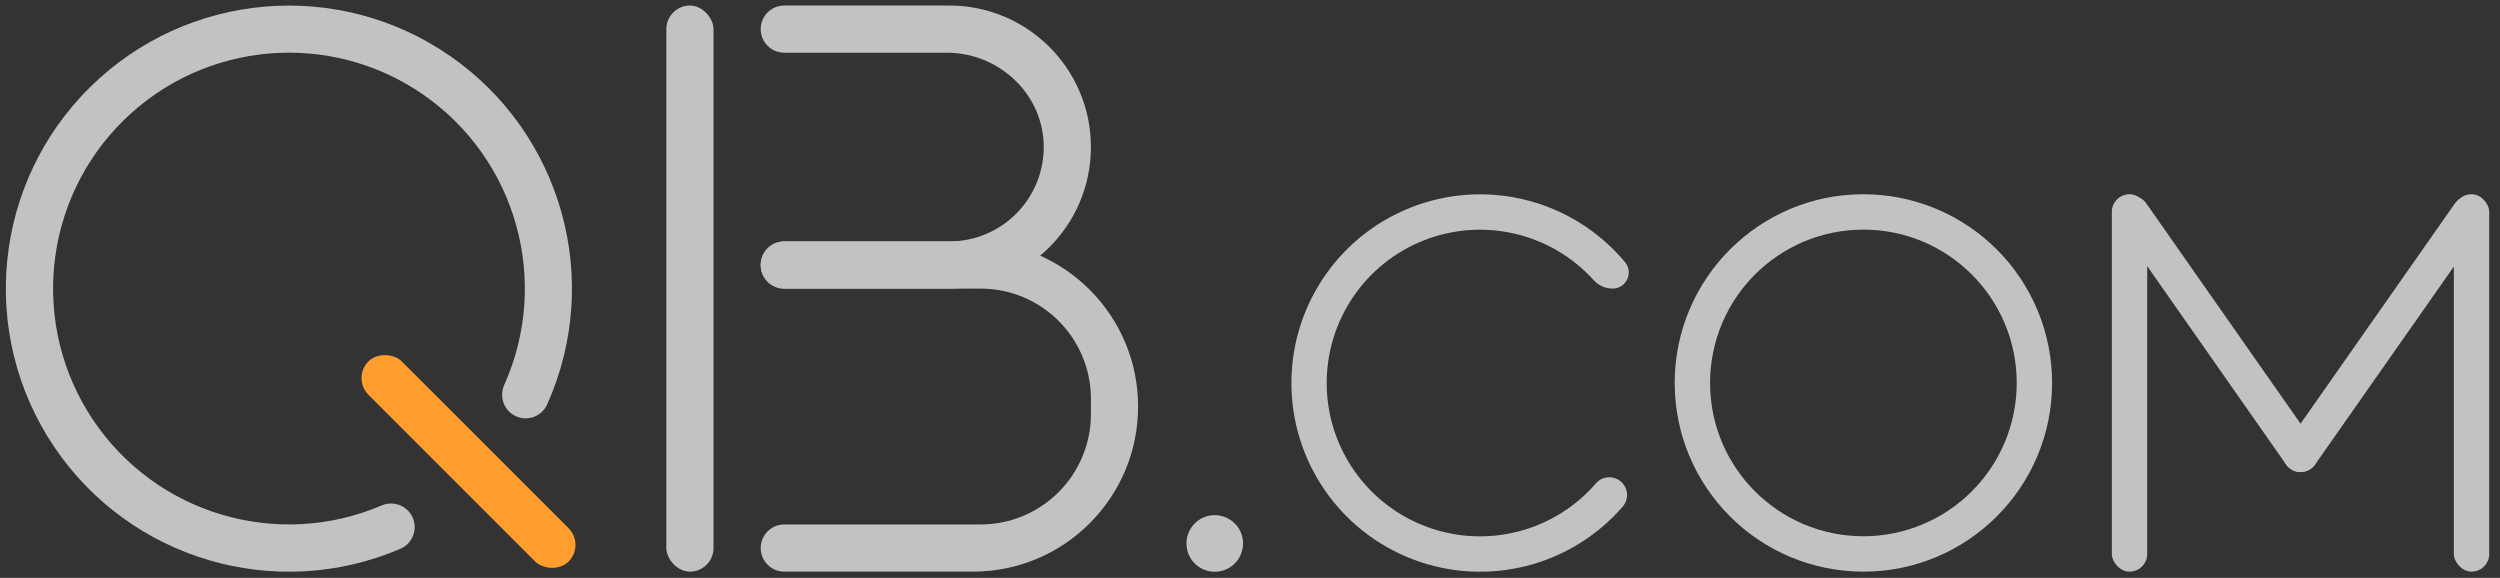<?xml version="1.0" encoding="UTF-8"?>
<svg width="199px" height="46px" viewBox="0 0 199 46" version="1.1" xmlns="http://www.w3.org/2000/svg" xmlns:xlink="http://www.w3.org/1999/xlink">
    <rect x="0" y="0" width="199" height="46" fill="#333333" stroke="none"/>
    <!-- Generator: Sketch 49 (51002) - http://www.bohemiancoding.com/sketch -->
    <title>logo_footer</title>
    <desc>Created with Sketch.</desc>
    <defs></defs>
    <g id="切图" stroke="none" stroke-width="1" fill="none" fill-rule="evenodd">
        <g id="Artboard" transform="translate(-31, -198)" fill-rule="nonzero">
            <g id="首页" transform="translate(31, 65)">
                <g id="logo_footer" transform="translate(0, 133)">
                    <g id="logo" opacity="0.7" transform="translate(0, 0.441)" fill="#FFFFFF">
                        <g id="q">
                            <path d="M30.374,39.795 C22.073,43.339 12.424,40.475 7.401,32.975 C2.378,25.475 3.403,15.462 9.841,9.136 C16.28,2.809 26.309,1.959 33.72,7.112 C41.131,12.265 43.826,21.962 40.137,30.2 C39.811,30.912 39.96,31.753 40.513,32.308 C40.952,32.748 41.58,32.942 42.191,32.827 C42.802,32.711 43.316,32.301 43.564,31.731 C47.985,21.842 44.743,10.207 35.846,4.028 C26.949,-2.15 14.914,-1.122 7.193,6.475 C-0.528,14.072 -1.75,26.089 4.284,35.085 C10.317,44.081 21.898,47.51 31.857,43.249 C32.435,43.007 32.853,42.494 32.974,41.879 C33.095,41.265 32.901,40.631 32.458,40.189 C31.911,39.64 31.084,39.484 30.374,39.795 Z" id="Shape"></path>
                        </g>
                        <g id="b" transform="translate(53.041, 0)">
                            <rect id="Rectangle-path" x="0" y="0" width="3.755" height="45.061" rx="1.878"></rect>
                            <path d="M24.408,18.776 L9.388,18.776 C8.351,18.776 7.51,19.616 7.51,20.653 C7.51,21.69 8.351,22.531 9.388,22.531 L25.014,22.531 C29.864,22.531 33.796,26.463 33.796,31.313 L33.796,32.524 C33.796,34.853 32.871,37.087 31.224,38.734 C29.577,40.381 27.343,41.306 25.014,41.306 L9.388,41.306 C8.351,41.306 7.51,42.147 7.51,43.184 C7.51,44.221 8.351,45.061 9.388,45.061 L24.408,45.061 C31.667,45.061 37.551,39.177 37.551,31.918 C37.551,24.66 31.667,18.776 24.408,18.776 Z" id="Shape"></path>
                            <path d="M22.531,0 L9.388,0 C8.351,-6.34944338e-17 7.51,0.841 7.51,1.878 C7.51,2.914 8.351,3.755 9.388,3.755 L22.319,3.755 C26.366,3.755 29.83,6.862 30.031,10.904 C30.13,12.956 29.384,14.959 27.967,16.446 C26.55,17.934 24.585,18.775 22.531,18.776 L9.388,18.776 C8.351,18.776 7.51,19.616 7.51,20.653 C7.51,21.69 8.351,22.531 9.388,22.531 L22.531,22.531 C28.752,22.531 33.796,17.487 33.796,11.265 C33.796,5.044 28.752,3.80966603e-16 22.531,0 Z" id="Shape"></path>
                        </g>
                        <circle id="Oval" cx="96.694" cy="42.818" r="2.253"></circle>
                        <path d="M127.049,38.02 C123.734,41.863 118.388,43.253 113.621,41.511 C108.855,39.77 105.663,35.261 105.605,30.187 C105.548,25.112 108.637,20.532 113.362,18.683 C118.088,16.834 123.465,18.103 126.866,21.869 C127.252,22.292 127.8,22.533 128.373,22.531 C128.873,22.529 129.326,22.236 129.534,21.782 C129.742,21.327 129.666,20.793 129.34,20.414 C125.303,15.585 118.684,13.786 112.758,15.905 C106.832,18.025 102.856,23.614 102.797,29.907 C102.738,36.201 106.608,41.863 112.493,44.094 C118.378,46.324 125.03,44.649 129.157,39.898 C129.528,39.483 129.62,38.887 129.39,38.379 C129.161,37.871 128.653,37.547 128.096,37.551 C127.695,37.548 127.313,37.719 127.049,38.02 Z" id="Shape"></path>
                        <path d="M148.327,15.02 C140.031,15.02 133.306,21.745 133.306,30.041 C133.306,38.336 140.031,45.061 148.327,45.061 C156.622,45.061 163.347,38.336 163.347,30.041 C163.347,26.057 161.764,22.237 158.948,19.42 C156.131,16.603 152.31,15.02 148.327,15.02 Z M148.327,42.245 C141.586,42.245 136.122,36.781 136.122,30.041 C136.122,23.301 141.586,17.837 148.327,17.837 C155.067,17.837 160.531,23.301 160.531,30.041 C160.531,33.278 159.245,36.382 156.956,38.67 C154.667,40.959 151.563,42.245 148.327,42.245 Z" id="Shape"></path>
                        <g id="m" transform="translate(168.102, 15.02)">
                            <rect id="Rectangle-path" x="0" y="0" width="2.816" height="30.041" rx="1.408"></rect>
                            <rect id="Rectangle-path" x="27.224" y="0" width="2.816" height="30.041" rx="1.408"></rect>
                            <path d="M16.175,19.911 L2.779,0.779 C2.357,0.134 1.506,-0.071 0.836,0.31 C0.507,0.514 0.277,0.845 0.2,1.224 C0.123,1.603 0.205,1.997 0.427,2.314 L13.866,21.507 C14.129,21.883 14.559,22.106 15.018,22.106 C15.477,22.106 15.907,21.883 16.17,21.507 C16.502,21.028 16.504,20.393 16.175,19.911 Z" id="Shape"></path>
                            <path d="M29.205,0.329 C28.535,-0.053 27.684,0.153 27.262,0.798 L13.87,19.907 C13.531,20.392 13.531,21.037 13.87,21.521 C14.134,21.897 14.564,22.12 15.023,22.12 C15.481,22.12 15.911,21.897 16.175,21.521 L29.614,2.347 C29.841,2.029 29.926,1.632 29.848,1.249 C29.771,0.866 29.538,0.533 29.205,0.329 Z" id="Shape"></path>
                        </g>
                    </g>
                    <rect id="Rectangle-path" fill="#FF9E2F" transform="translate(37.293, 36.735) rotate(-45) translate(-37.293, -36.735) " x="35.416" y="25.469" width="3.755" height="22.531" rx="1.878"></rect>
                </g>
            </g>
        </g>
    </g>
</svg>